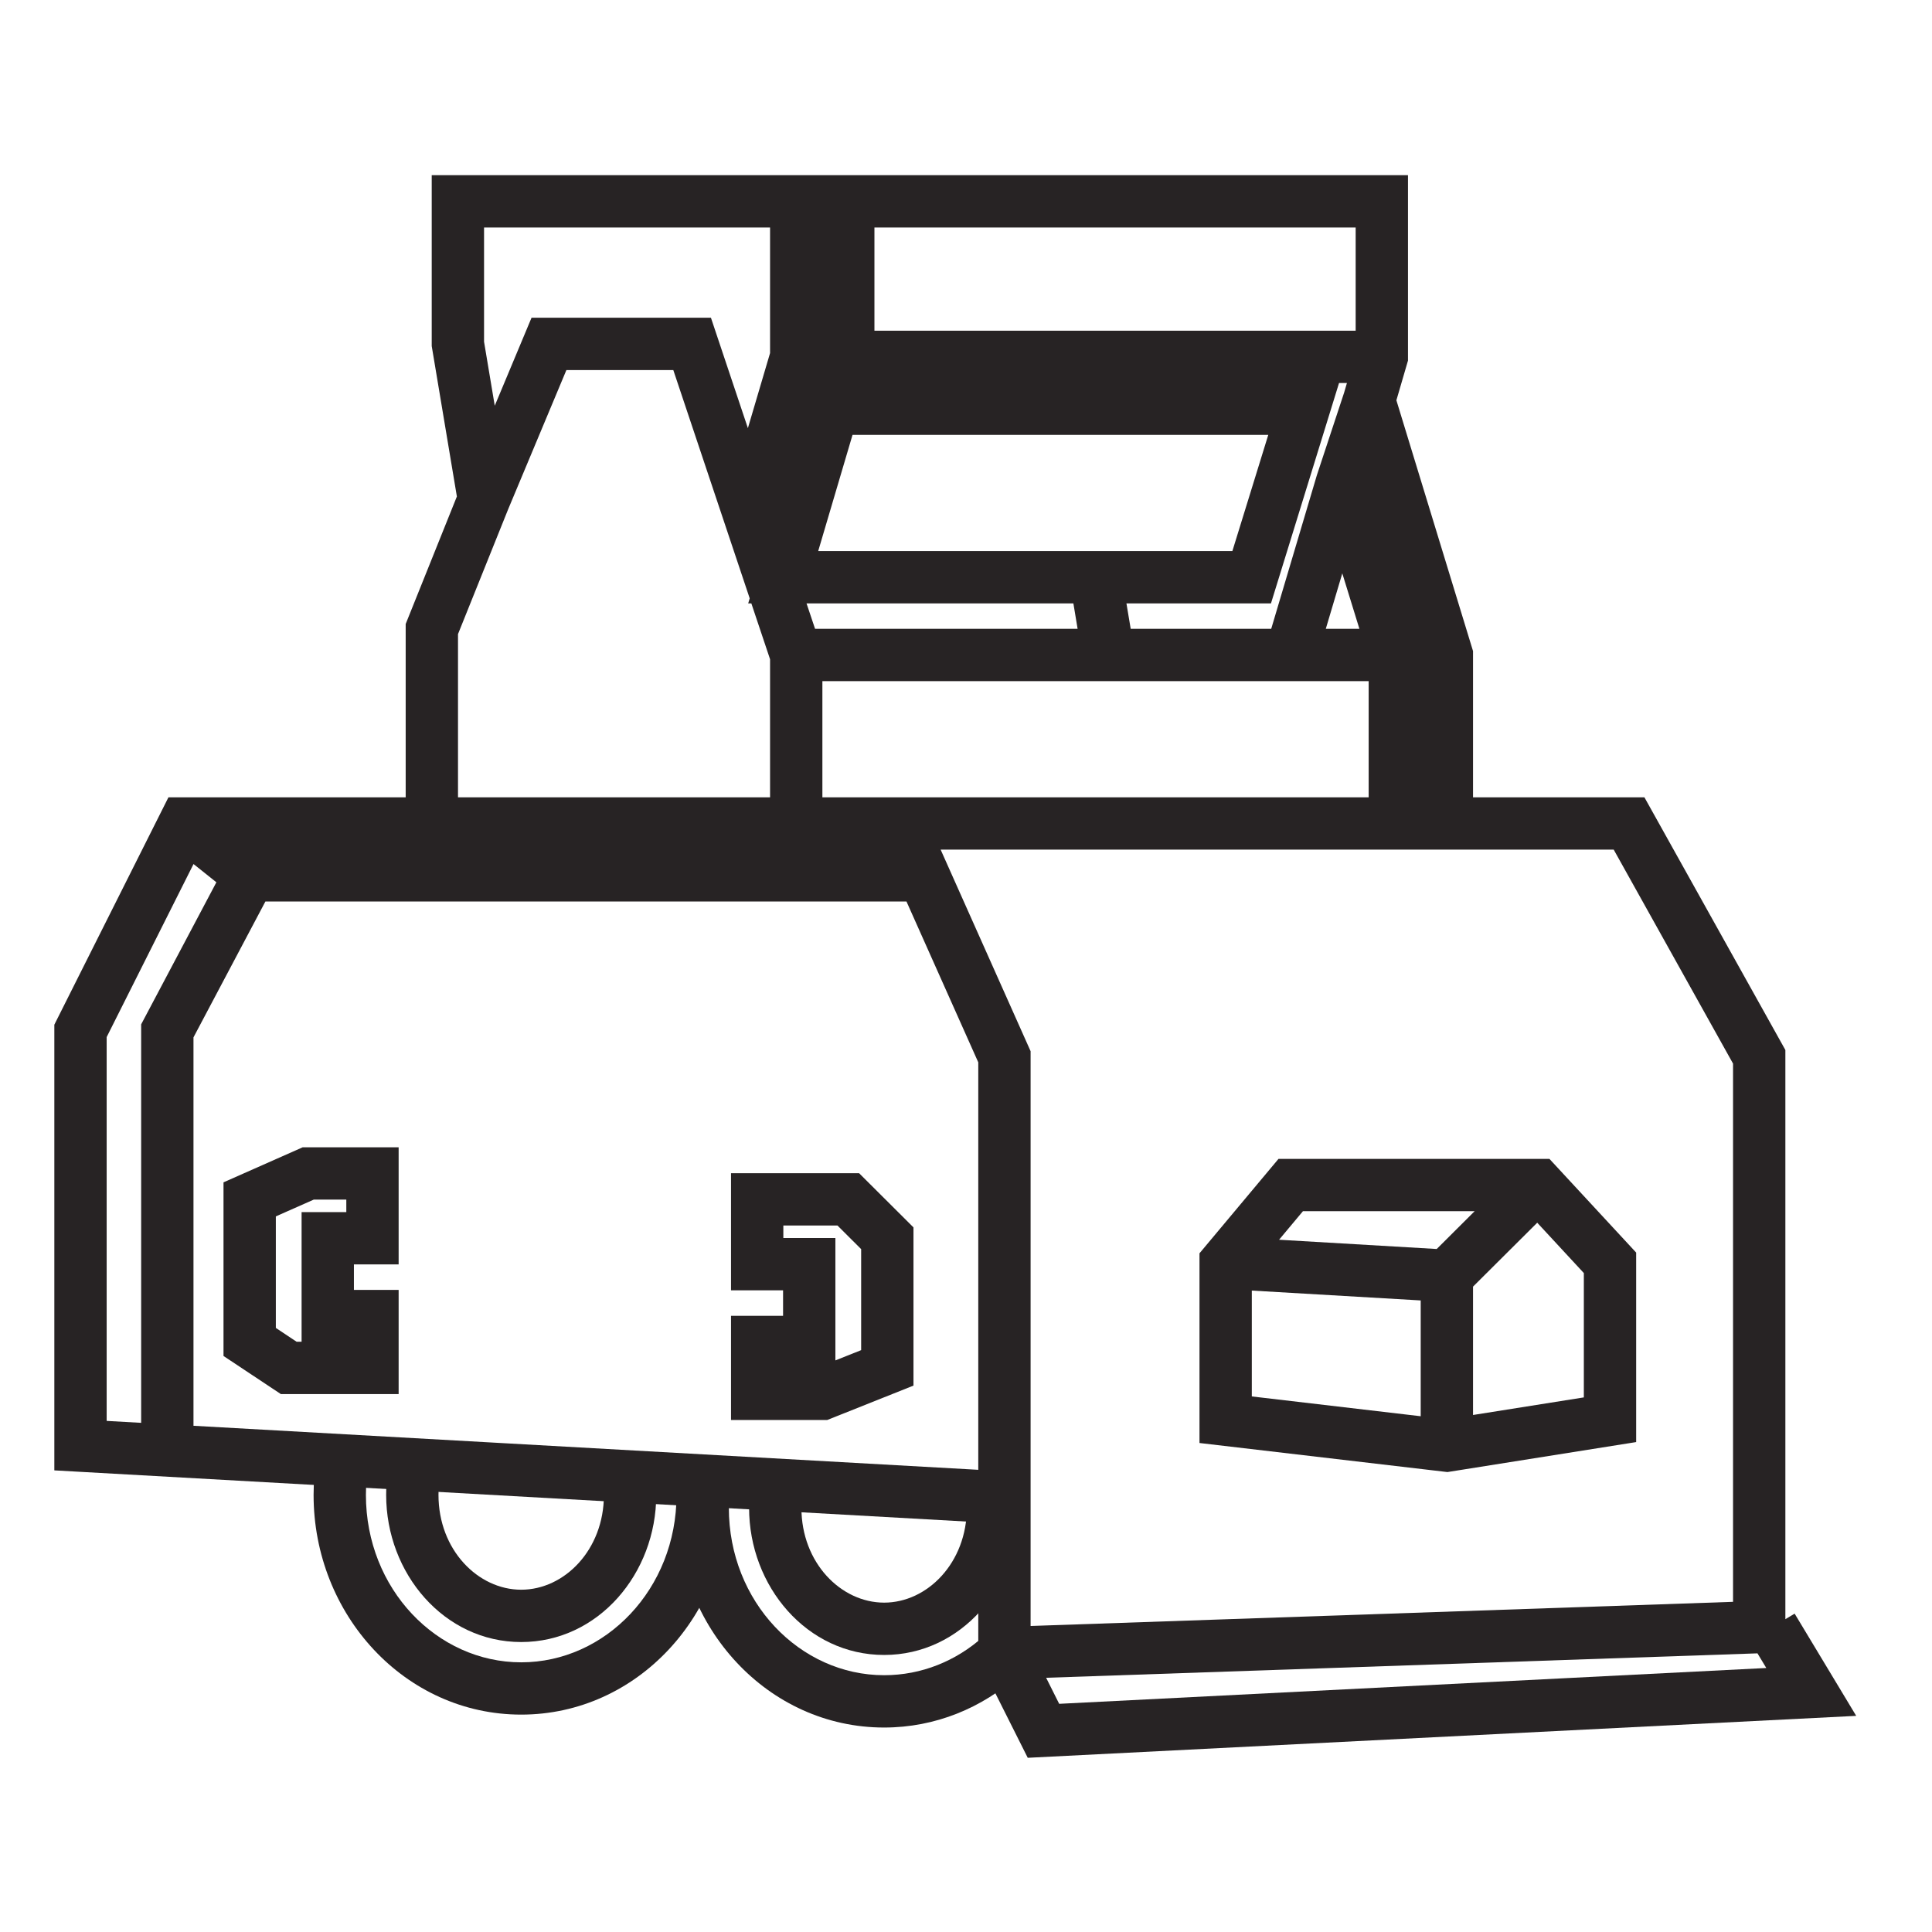 <svg width="48" height="48" viewBox="0 0 48 48" fill="none" xmlns="http://www.w3.org/2000/svg">
<path fill-rule="evenodd" clip-rule="evenodd" d="M10.726 4.352H34.981V8.959L34.693 9.945L36.597 16.176V19.809H40.855L44.357 26.087V40.228L44.587 40.09L46.117 42.63L25.534 43.672L24.305 41.223V37.819L1.35 36.531V25.458L4.185 19.809H10.079V15.503L11.351 12.335L10.726 8.598V4.352ZM12.624 12.655L11.379 15.754V19.809H19.132V16.379L18.667 14.991H18.589L18.626 14.866L16.728 9.194H14.072L12.624 12.655ZM18.581 10.637L19.132 8.772V5.652H12.026V8.49L12.292 10.08L13.206 7.894H17.663L18.581 10.637ZM21.181 10.804L20.328 13.691H30.618L31.51 10.804H21.181ZM20.038 14.991L20.25 15.623H26.773L26.668 14.991H20.038ZM27.986 14.991L28.092 15.623H31.583L32.717 11.807L33.394 9.756L33.464 9.516H33.268L31.577 14.991H27.986ZM21.725 8.216H33.681V5.652H21.725V8.216ZM33.349 14.245L32.939 15.623H33.774L33.349 14.245ZM34.004 16.923H20.432V19.809H34.004V16.923ZM24.305 36.517V26.394L22.521 22.397H6.594L4.807 25.773V35.423L24.305 36.517ZM3.507 35.35V25.45L5.376 21.92L4.808 21.467L2.65 25.766V35.302L3.507 35.35ZM23.37 21.109L25.605 26.117V40.397L43.057 39.797V26.425L40.092 21.109H23.37ZM25.991 41.684L26.315 42.331L43.883 41.441L43.664 41.077L25.991 41.684ZM7.52 28.504H9.904V31.414H8.793V32.047H9.904V34.635H6.977L5.553 33.689V29.375L7.52 28.504ZM7.493 33.335V30.114H8.604V29.804H7.795L6.853 30.221V32.992L7.369 33.335H7.493ZM31.764 28.792H38.495L40.65 31.12V35.828L35.961 36.573L29.801 35.851V31.138L31.764 28.792ZM32.371 30.092L31.778 30.801L35.695 31.031L36.637 30.092H32.371ZM38.192 30.378L36.597 31.966V35.155L39.35 34.718V31.629L38.192 30.378ZM35.297 35.186V32.309L31.101 32.064V34.694L35.297 35.186ZM18.162 29.148H21.344L22.695 30.494V34.425L20.553 35.279H18.162V32.691H19.455V32.058H18.162V29.148ZM19.462 30.758H20.755V33.799L21.395 33.544V31.034L20.807 30.448H19.462V30.758Z" fill="#272324"/>
<path fill-rule="evenodd" clip-rule="evenodd" d="M10.993 36.416C10.929 36.643 10.894 36.886 10.894 37.141C10.894 38.508 11.877 39.496 12.949 39.496C14.021 39.496 15.004 38.508 15.004 37.141C15.004 37.058 15.001 36.977 14.993 36.898L16.288 36.782C16.299 36.9 16.304 37.02 16.304 37.141C16.304 39.093 14.865 40.796 12.949 40.796C11.034 40.796 9.594 39.093 9.594 37.141C9.594 36.766 9.646 36.404 9.742 36.062L10.993 36.416Z" fill="#272324"/>
<path fill-rule="evenodd" clip-rule="evenodd" d="M9.16 36.353C9.114 36.607 9.091 36.871 9.091 37.141C9.091 39.478 10.857 41.3 12.949 41.3C15.041 41.3 16.808 39.478 16.808 37.141C16.808 37.052 16.805 36.964 16.8 36.877L18.098 36.802C18.104 36.914 18.108 37.027 18.108 37.141C18.108 40.115 15.837 42.599 12.949 42.599C10.061 42.599 7.791 40.115 7.791 37.141C7.791 36.794 7.821 36.455 7.88 36.125L9.16 36.353Z" fill="#272324"/>
<path fill-rule="evenodd" clip-rule="evenodd" d="M19.937 37.088C19.92 37.209 19.911 37.334 19.911 37.461C19.911 38.828 20.894 39.817 21.966 39.817C23.038 39.817 24.021 38.828 24.021 37.461C24.021 37.379 24.017 37.298 24.01 37.219L25.305 37.103C25.316 37.221 25.321 37.341 25.321 37.461C25.321 39.414 23.882 41.117 21.966 41.117C20.05 41.117 18.611 39.414 18.611 37.461C18.611 37.274 18.624 37.09 18.649 36.909L19.937 37.088Z" fill="#272324"/>
<path fill-rule="evenodd" clip-rule="evenodd" d="M18.177 36.673C18.131 36.928 18.108 37.191 18.108 37.461C18.108 39.798 19.874 41.62 21.966 41.62C22.899 41.62 23.758 41.264 24.43 40.661L25.298 41.629C24.403 42.431 23.24 42.92 21.966 42.92C19.078 42.92 16.808 40.436 16.808 37.461C16.808 37.115 16.838 36.775 16.897 36.446L18.177 36.673Z" fill="#272324"/>
</svg>
